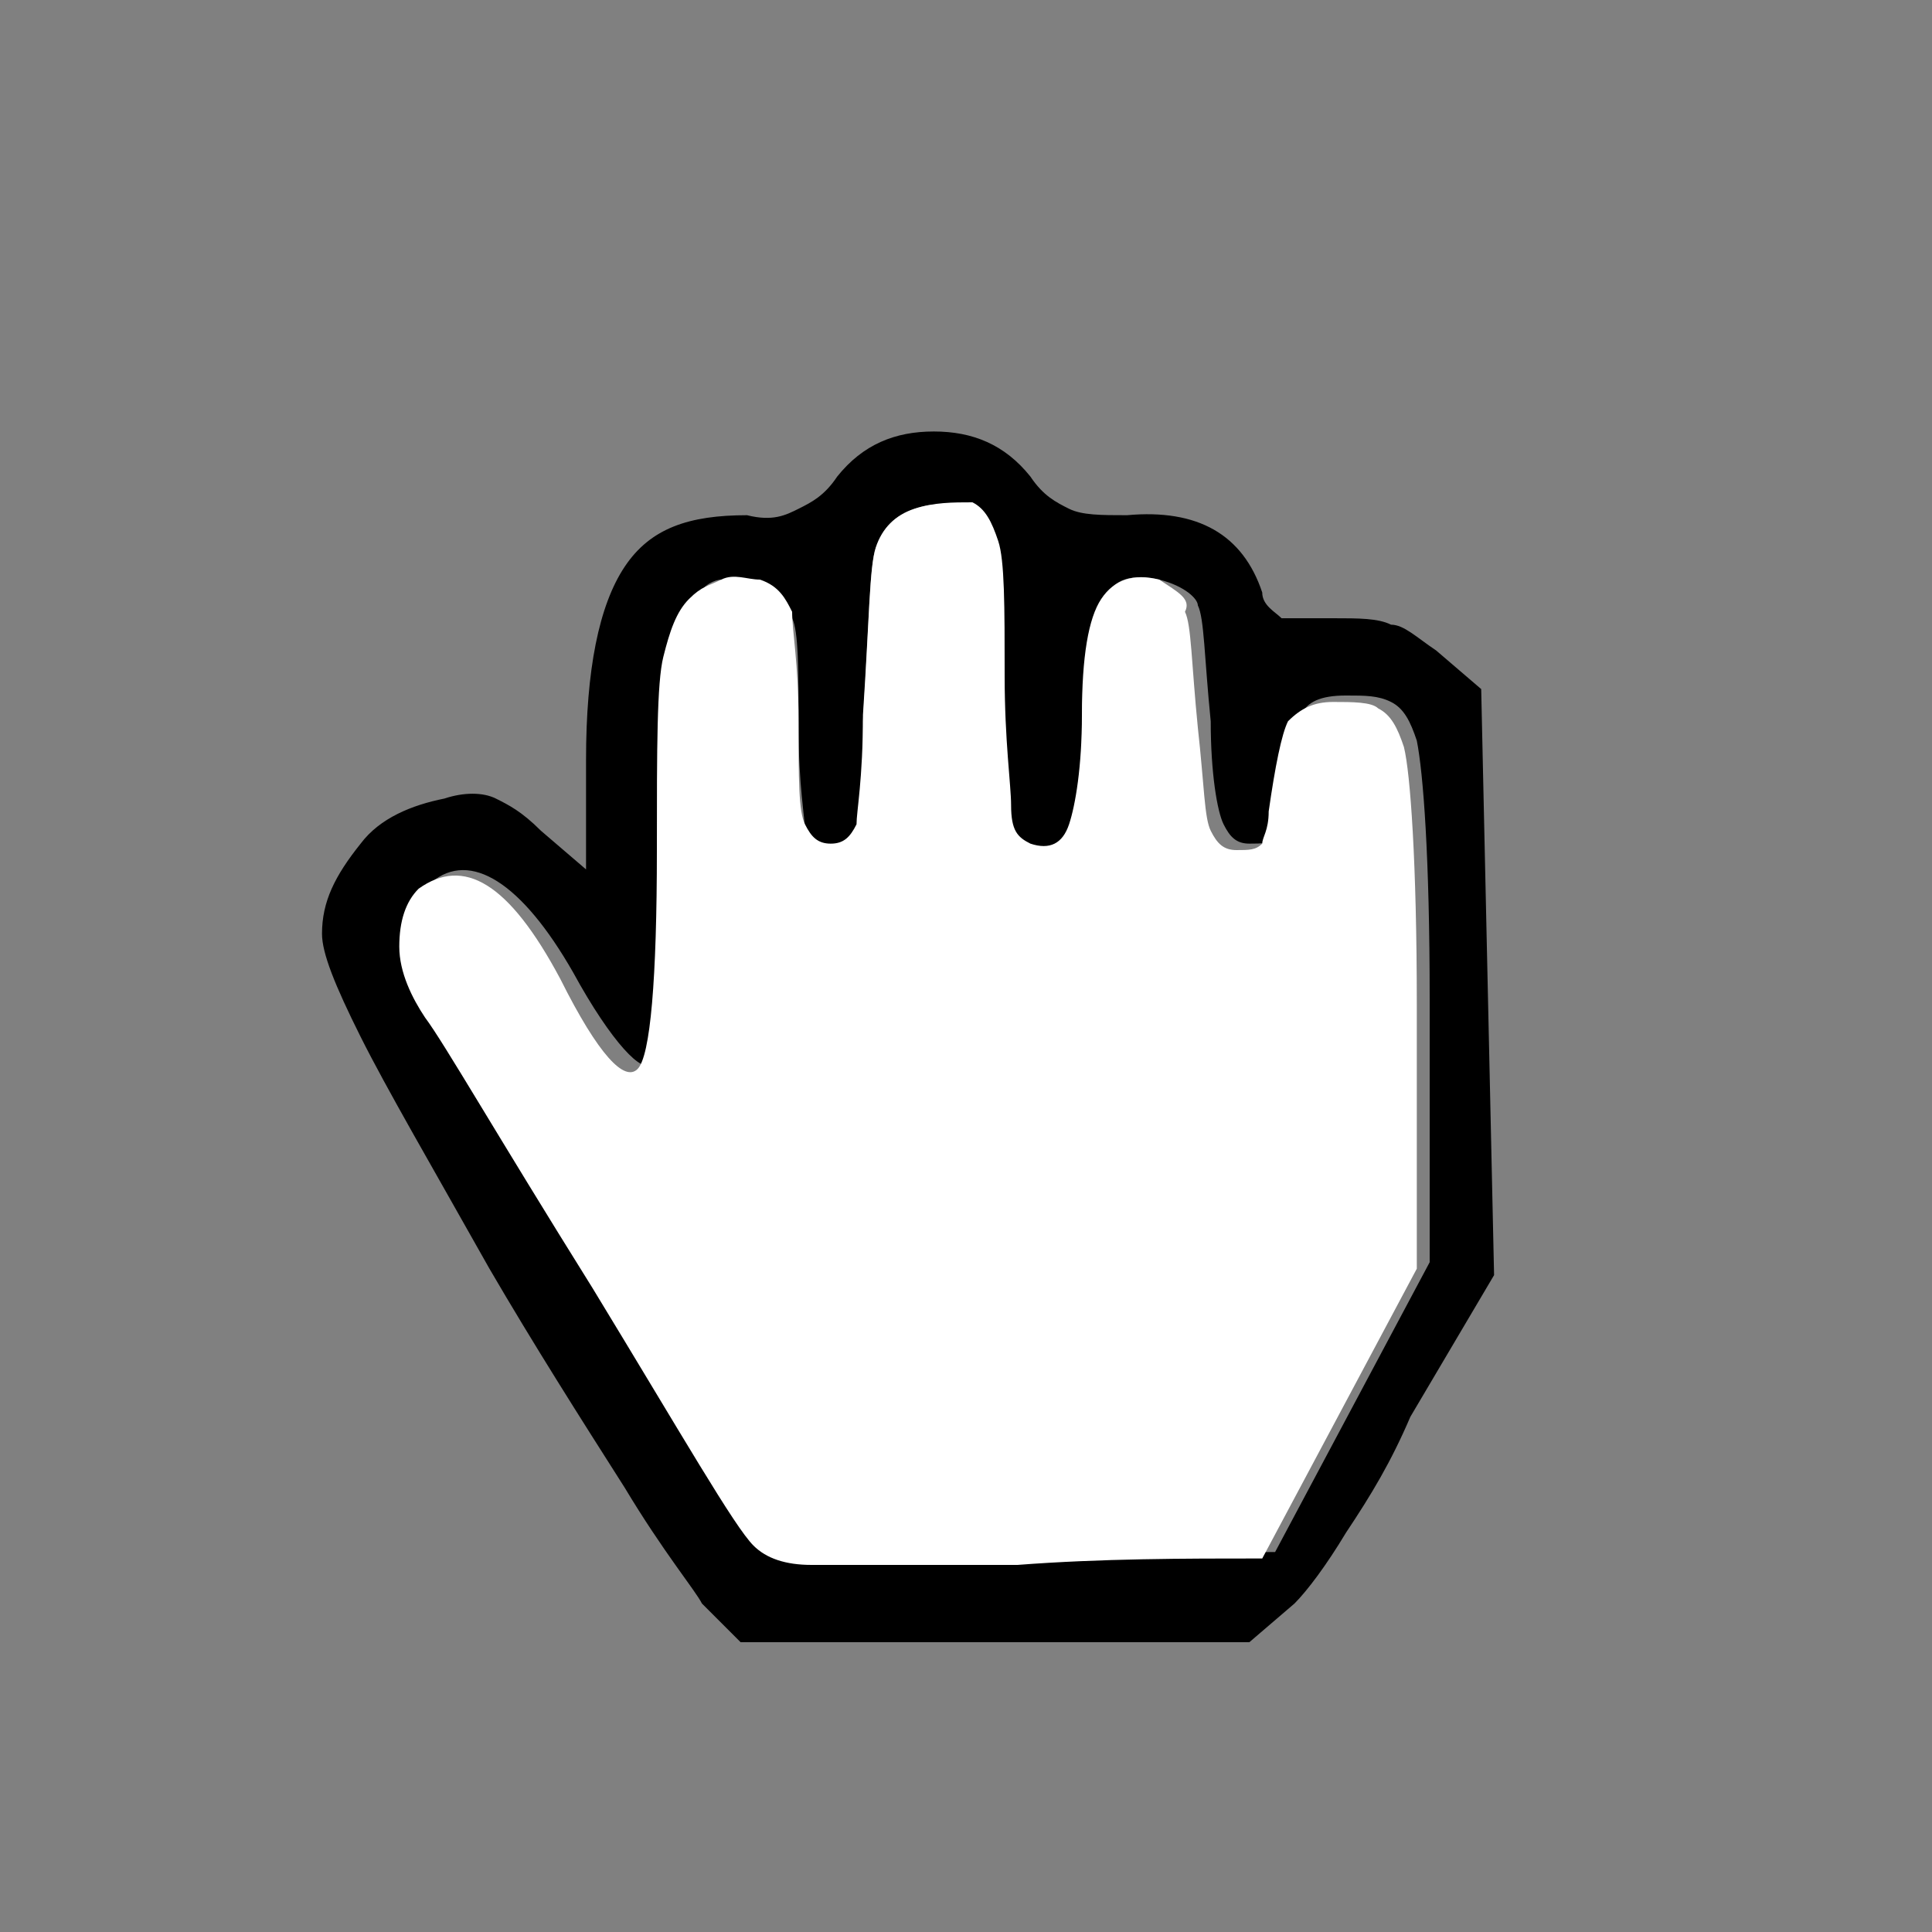 <svg xmlns="http://www.w3.org/2000/svg" width="30" height="30">
	<rect width="100%" height="100%" fill="#808080" stroke="none"/>
	<path fill="#000" d="M23.2 19.8l-.2-9.1-.7-.6c-.3-.2-.5-.4-.7-.4-.2-.1-.5-.1-.9-.1h-.8c-.1-.1-.3-.2-.3-.4-.3-.9-1-1.3-2.1-1.2-.4 0-.7 0-.9-.1-.2-.1-.4-.2-.6-.5-.4-.5-.9-.7-1.5-.7s-1.1.2-1.5.7c-.2.3-.4.4-.6.5-.2.1-.4.2-.8.1-.9 0-1.5.2-1.9.8-.4.6-.6 1.6-.6 3v1.7l-.7-.6c-.3-.3-.5-.4-.7-.5-.2-.1-.5-.1-.8 0-.5.1-1 .3-1.3.7-.4.5-.6.9-.6 1.4 0 .3.2.8.6 1.6.4.8 1.1 2 2 3.6.7 1.2 1.4 2.3 2.1 3.4.6 1 1.1 1.6 1.2 1.8l.6.6h7.9l.7-.6c.2-.2.5-.6.8-1.1.4-.6.7-1.1 1-1.8l1.3-2.2M13.6 8.5c.1-.3.3-.5.6-.6.3-.1.6-.1.9.1.2.1.3.3.4.6 0 .3.1 1 .1 2.1 0 1 0 1.7.1 2 0 .3.1.5.3.6.3.1.5 0 .6-.3s.2-.9.2-1.7c0-.9.1-1.5.3-1.8.1-.5.4-.6.9-.5.4.1.6.3.6.4.1.2.1.8.2 1.8 0 .8.1 1.4.2 1.6.1.2.2.3.4.3s.3 0 .4-.1c.1-.1.1-.3.1-.5.1-.8.2-1.2.3-1.4.1-.2.3-.3.7-.3.3 0 .5 0 .7.1.2.1.3.3.4.6.1.5.2 1.8.2 4v4.1l-2.4 4.5c-1.2 0-2.5.1-3.8.1h-3.2c-.5 0-.8-.1-.9-.3-.3-.3-1.1-1.6-2.5-4s-2.3-3.8-2.6-4.2c-.3-.4-.4-.7-.4-1.1 0-.4.1-.7.3-.9.6-.5 1.4 0 2.2 1.4.6 1.1 1.1 1.6 1.2 1.4.2-.2.3-1.4.3-3.4 0-1.5.1-2.5.1-3 .1-.4.2-.7.4-.9 0-.1.2-.2.3-.2s.3 0 .6.1.4.3.5.5c.1.2.1.8.1 1.7 0 .9.1 1.4.1 1.6.1.2.2.3.4.3s.3-.1.4-.3c.1-.2.1-.8.1-1.7.1-1.6.1-2.4.2-2.7z"/>
	<path fill="#FFF" d="M14.2 7.9c-.3.1-.5.3-.6.6-.1.3-.1 1.1-.2 2.6 0 1-.1 1.5-.1 1.7-.1.2-.2.3-.4.3s-.3-.1-.4-.3c-.1-.2-.1-.7-.1-1.6 0-.9-.1-1.4-.1-1.7-.1-.2-.2-.4-.5-.5-.2 0-.4-.1-.6 0s-.3.1-.5.3c-.2.2-.3.5-.4.9-.1.4-.1 1.4-.1 3 0 2-.1 3.2-.3 3.4-.2.2-.6-.2-1.2-1.4-.8-1.5-1.5-1.9-2.2-1.4-.2.2-.3.5-.3.9s.2.8.4 1.1c.3.4 1.1 1.8 2.6 4.2 1.4 2.3 2.2 3.7 2.5 4 .2.2.5.3.9.3h3.2c1.3-.1 2.6-.1 3.8-.1l2.4-4.5v-4.1c0-2.2-.1-3.6-.2-4-.1-.3-.2-.5-.4-.6-.1-.1-.4-.1-.7-.1-.3 0-.5.1-.7.3-.1.2-.2.7-.3 1.4 0 .3-.1.4-.1.5-.1.1-.2.1-.4.1s-.3-.1-.4-.3c-.1-.2-.1-.7-.2-1.6-.1-1-.1-1.6-.2-1.8.1-.2-.1-.3-.4-.5-.4-.1-.7 0-.9.3-.2.3-.3.9-.3 1.8 0 .8-.1 1.4-.2 1.7s-.3.4-.6.3c-.2-.1-.3-.2-.3-.6 0-.3-.1-1-.1-2 0-1.1 0-1.8-.1-2.1-.1-.3-.2-.5-.4-.6-.3 0-.6 0-.9.1z"/>
</svg>